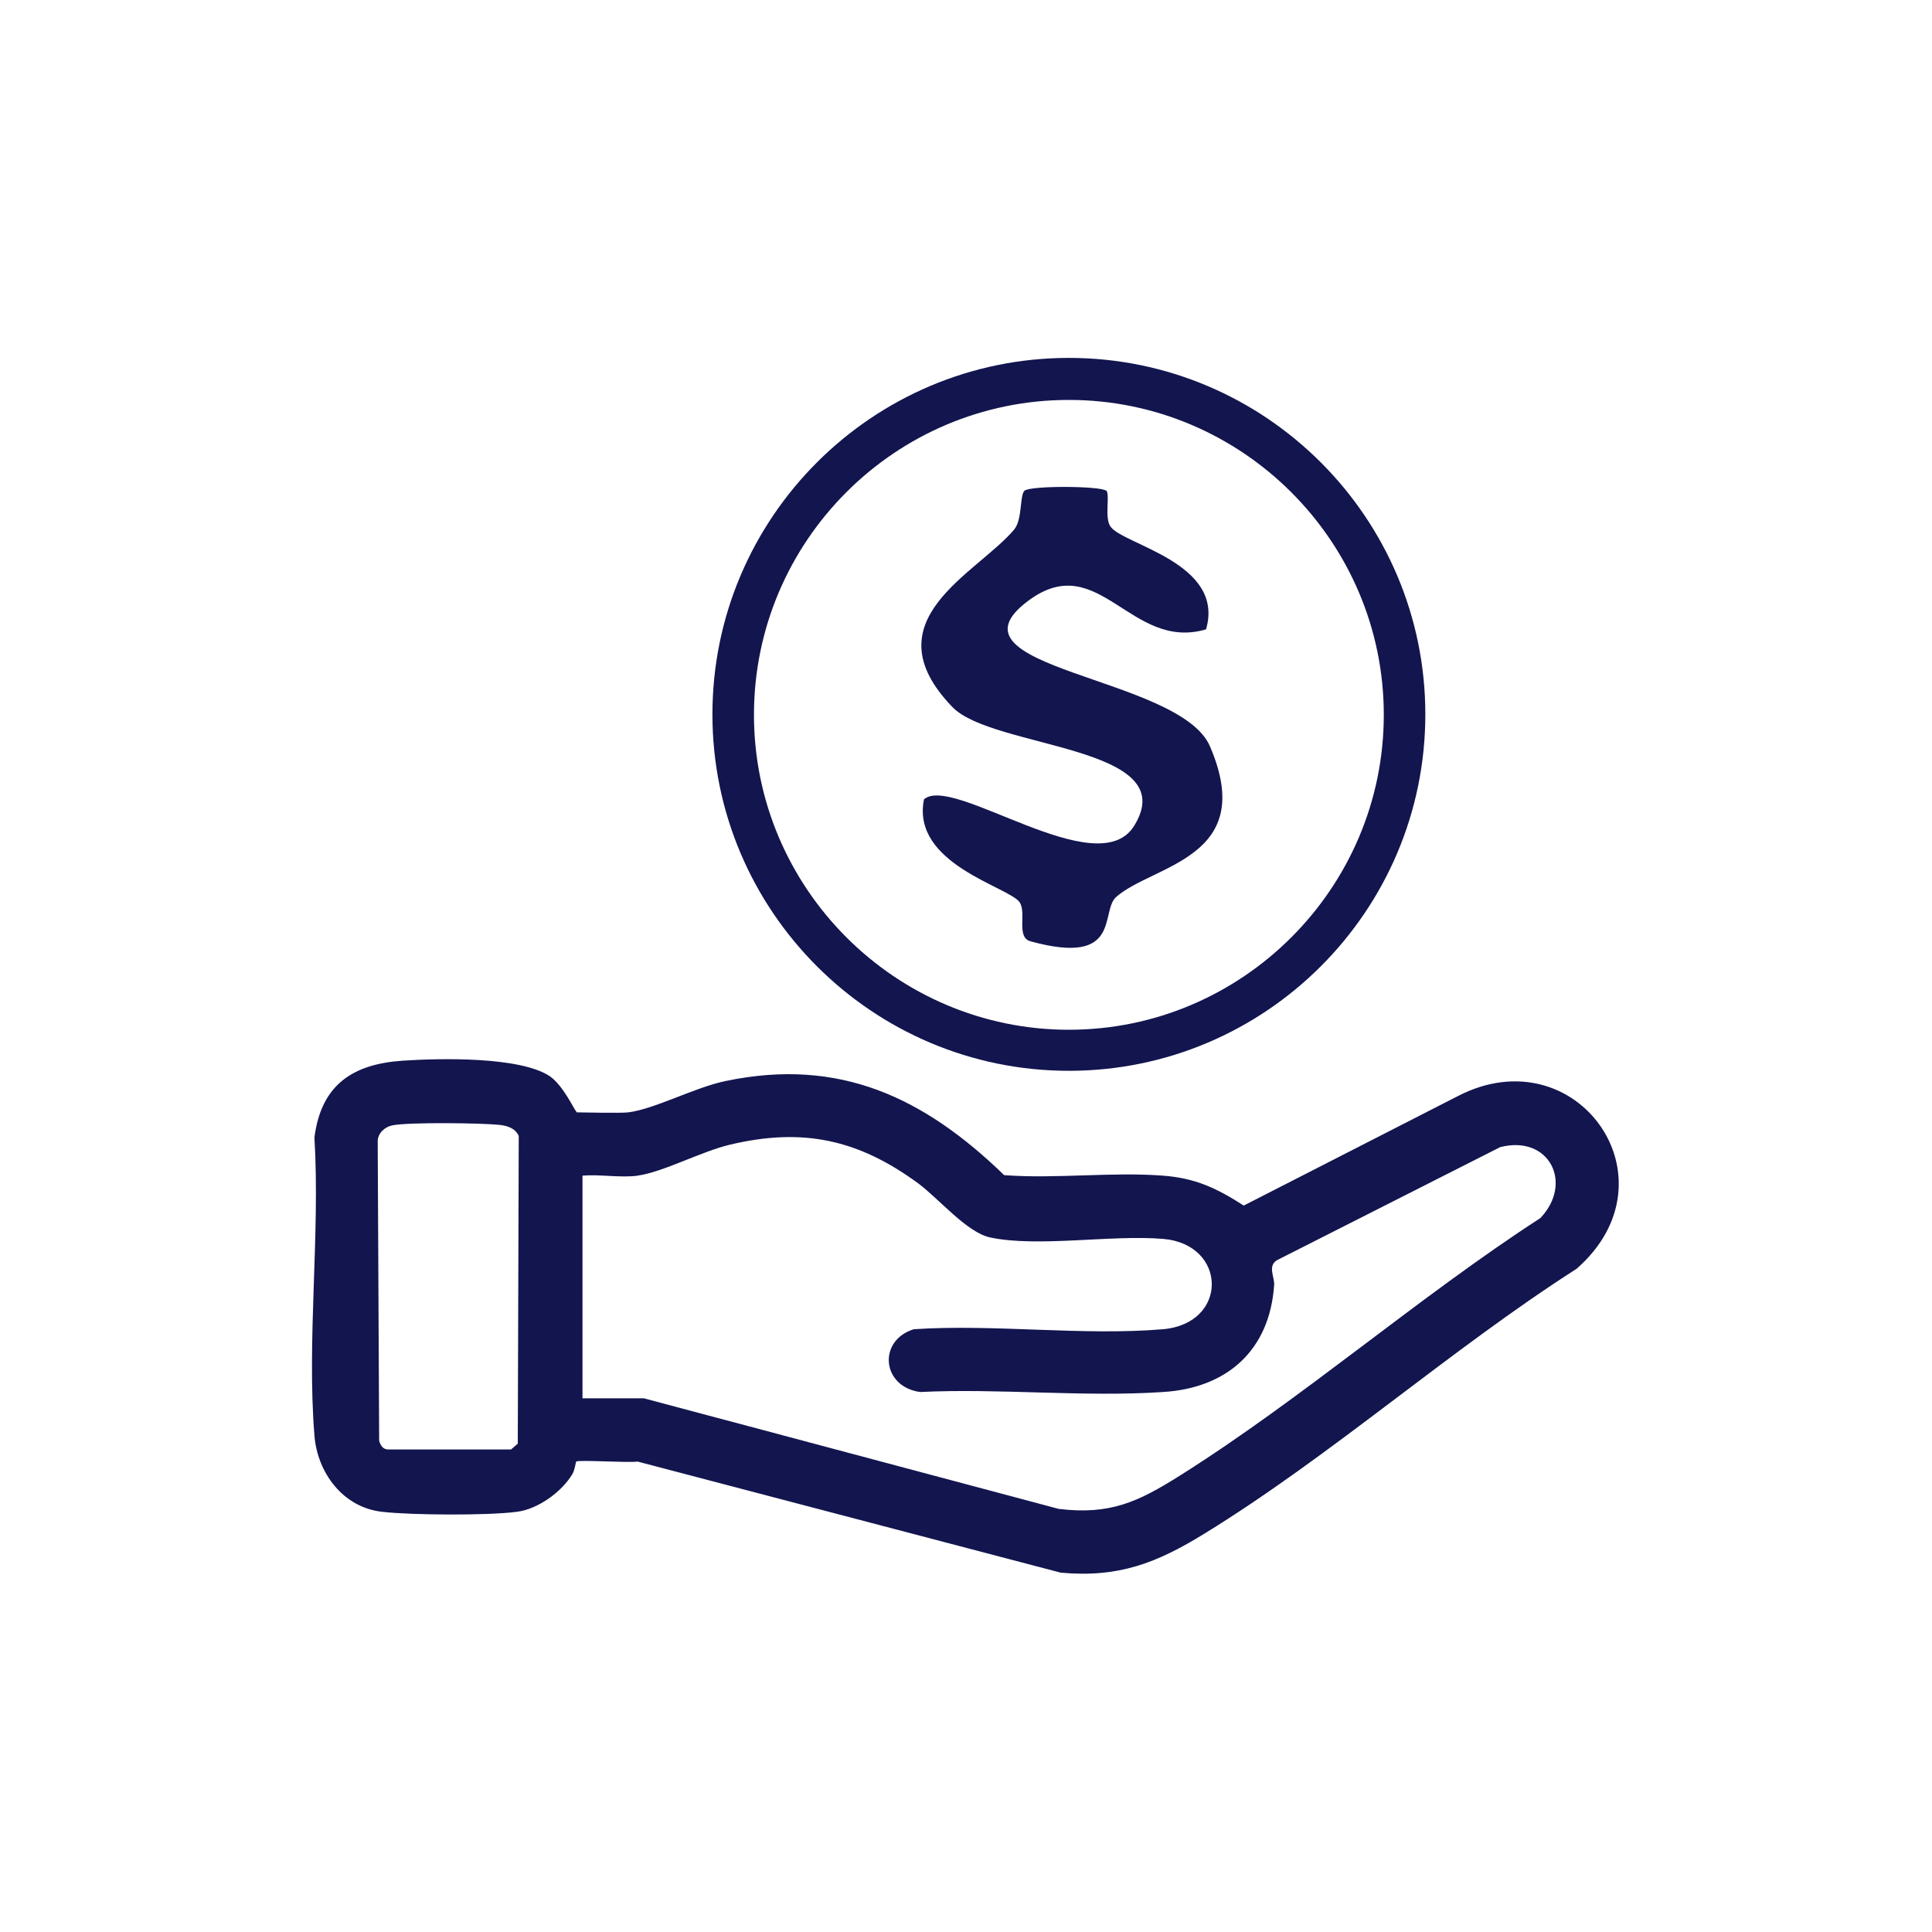<?xml version="1.0" encoding="UTF-8"?>
<svg id="Camada_1" data-name="Camada 1" xmlns="http://www.w3.org/2000/svg" viewBox="0 0 40 40">
  <defs>
    <style>
      .cls-1 {
        fill: #13154f;
      }
    </style>
  </defs>
  <g>
    <path class="cls-1" d="M22.13,22.17c-4.07,0-7.38-3.31-7.38-7.38s3.31-7.38,7.38-7.38,7.38,3.31,7.38,7.38-3.31,7.38-7.38,7.38ZM22.13,8.28c-3.6,0-6.52,2.93-6.52,6.52s2.93,6.52,6.52,6.52,6.52-2.93,6.52-6.52-2.93-6.52-6.52-6.52Z"/>
    <path class="cls-1" d="M22.9,10.16c-.11-.1-1.56-.11-1.69,0-.1.1-.04.59-.21.8-.77.92-3.02,1.88-1.28,3.68.84.87,4.8.79,3.76,2.46-.76,1.22-3.76-1.08-4.35-.55-.27,1.34,1.76,1.81,1.98,2.13.15.22-.08.73.23.81,1.9.52,1.43-.62,1.77-.92.76-.67,2.94-.8,1.94-3.12-.63-1.46-5.68-1.6-3.75-3.02,1.45-1.07,2.11,1.06,3.67.6.4-1.38-1.72-1.75-1.98-2.13-.13-.19,0-.67-.09-.75Z"/>
  </g>
  <path class="cls-1" d="M11.94,23.03s.94.02,1.07,0c.55-.07,1.38-.52,2.02-.65,2.35-.49,4.1.34,5.76,1.95,1.07.08,2.22-.07,3.28.01.68.05,1.12.26,1.68.62l4.44-2.27c2.45-1.26,4.58,1.72,2.45,3.58-2.61,1.67-5.08,3.87-7.7,5.48-.99.61-1.78.92-2.98.81l-8.76-2.3c-.18.03-1.21-.04-1.27,0-.01.01-.03.18-.08.26-.22.37-.72.73-1.15.78-.58.08-2.2.07-2.79,0-.81-.09-1.34-.81-1.4-1.58-.16-1.98.12-4.16,0-6.17.14-1.09.79-1.52,1.83-1.59.76-.05,2.42-.09,3.04.32.28.19.51.7.55.73ZM8.12,23.3c-.15.03-.3.16-.3.33l.03,6.2c.03.1.08.18.19.18h2.54s.14-.12.14-.12l.02-6.37c-.07-.16-.23-.21-.39-.23-.37-.04-1.9-.06-2.23.01ZM13.21,24.34c-.35.05-.79-.03-1.15,0v4.61h1.27l8.59,2.29c1.07.13,1.65-.15,2.51-.69,2.54-1.6,4.93-3.69,7.46-5.33.69-.72.19-1.73-.83-1.47l-4.62,2.34c-.2.12-.05.35-.06.51-.09,1.36-.98,2.14-2.3,2.22-1.63.11-3.39-.08-5.03,0-.8-.11-.88-1.07-.13-1.3,1.67-.11,3.51.14,5.16,0,1.36-.12,1.33-1.76,0-1.87-1.06-.09-2.6.18-3.58-.03-.48-.1-1.07-.81-1.49-1.12-1.24-.91-2.39-1.16-3.9-.8-.59.14-1.39.57-1.91.64Z"/>
</svg>